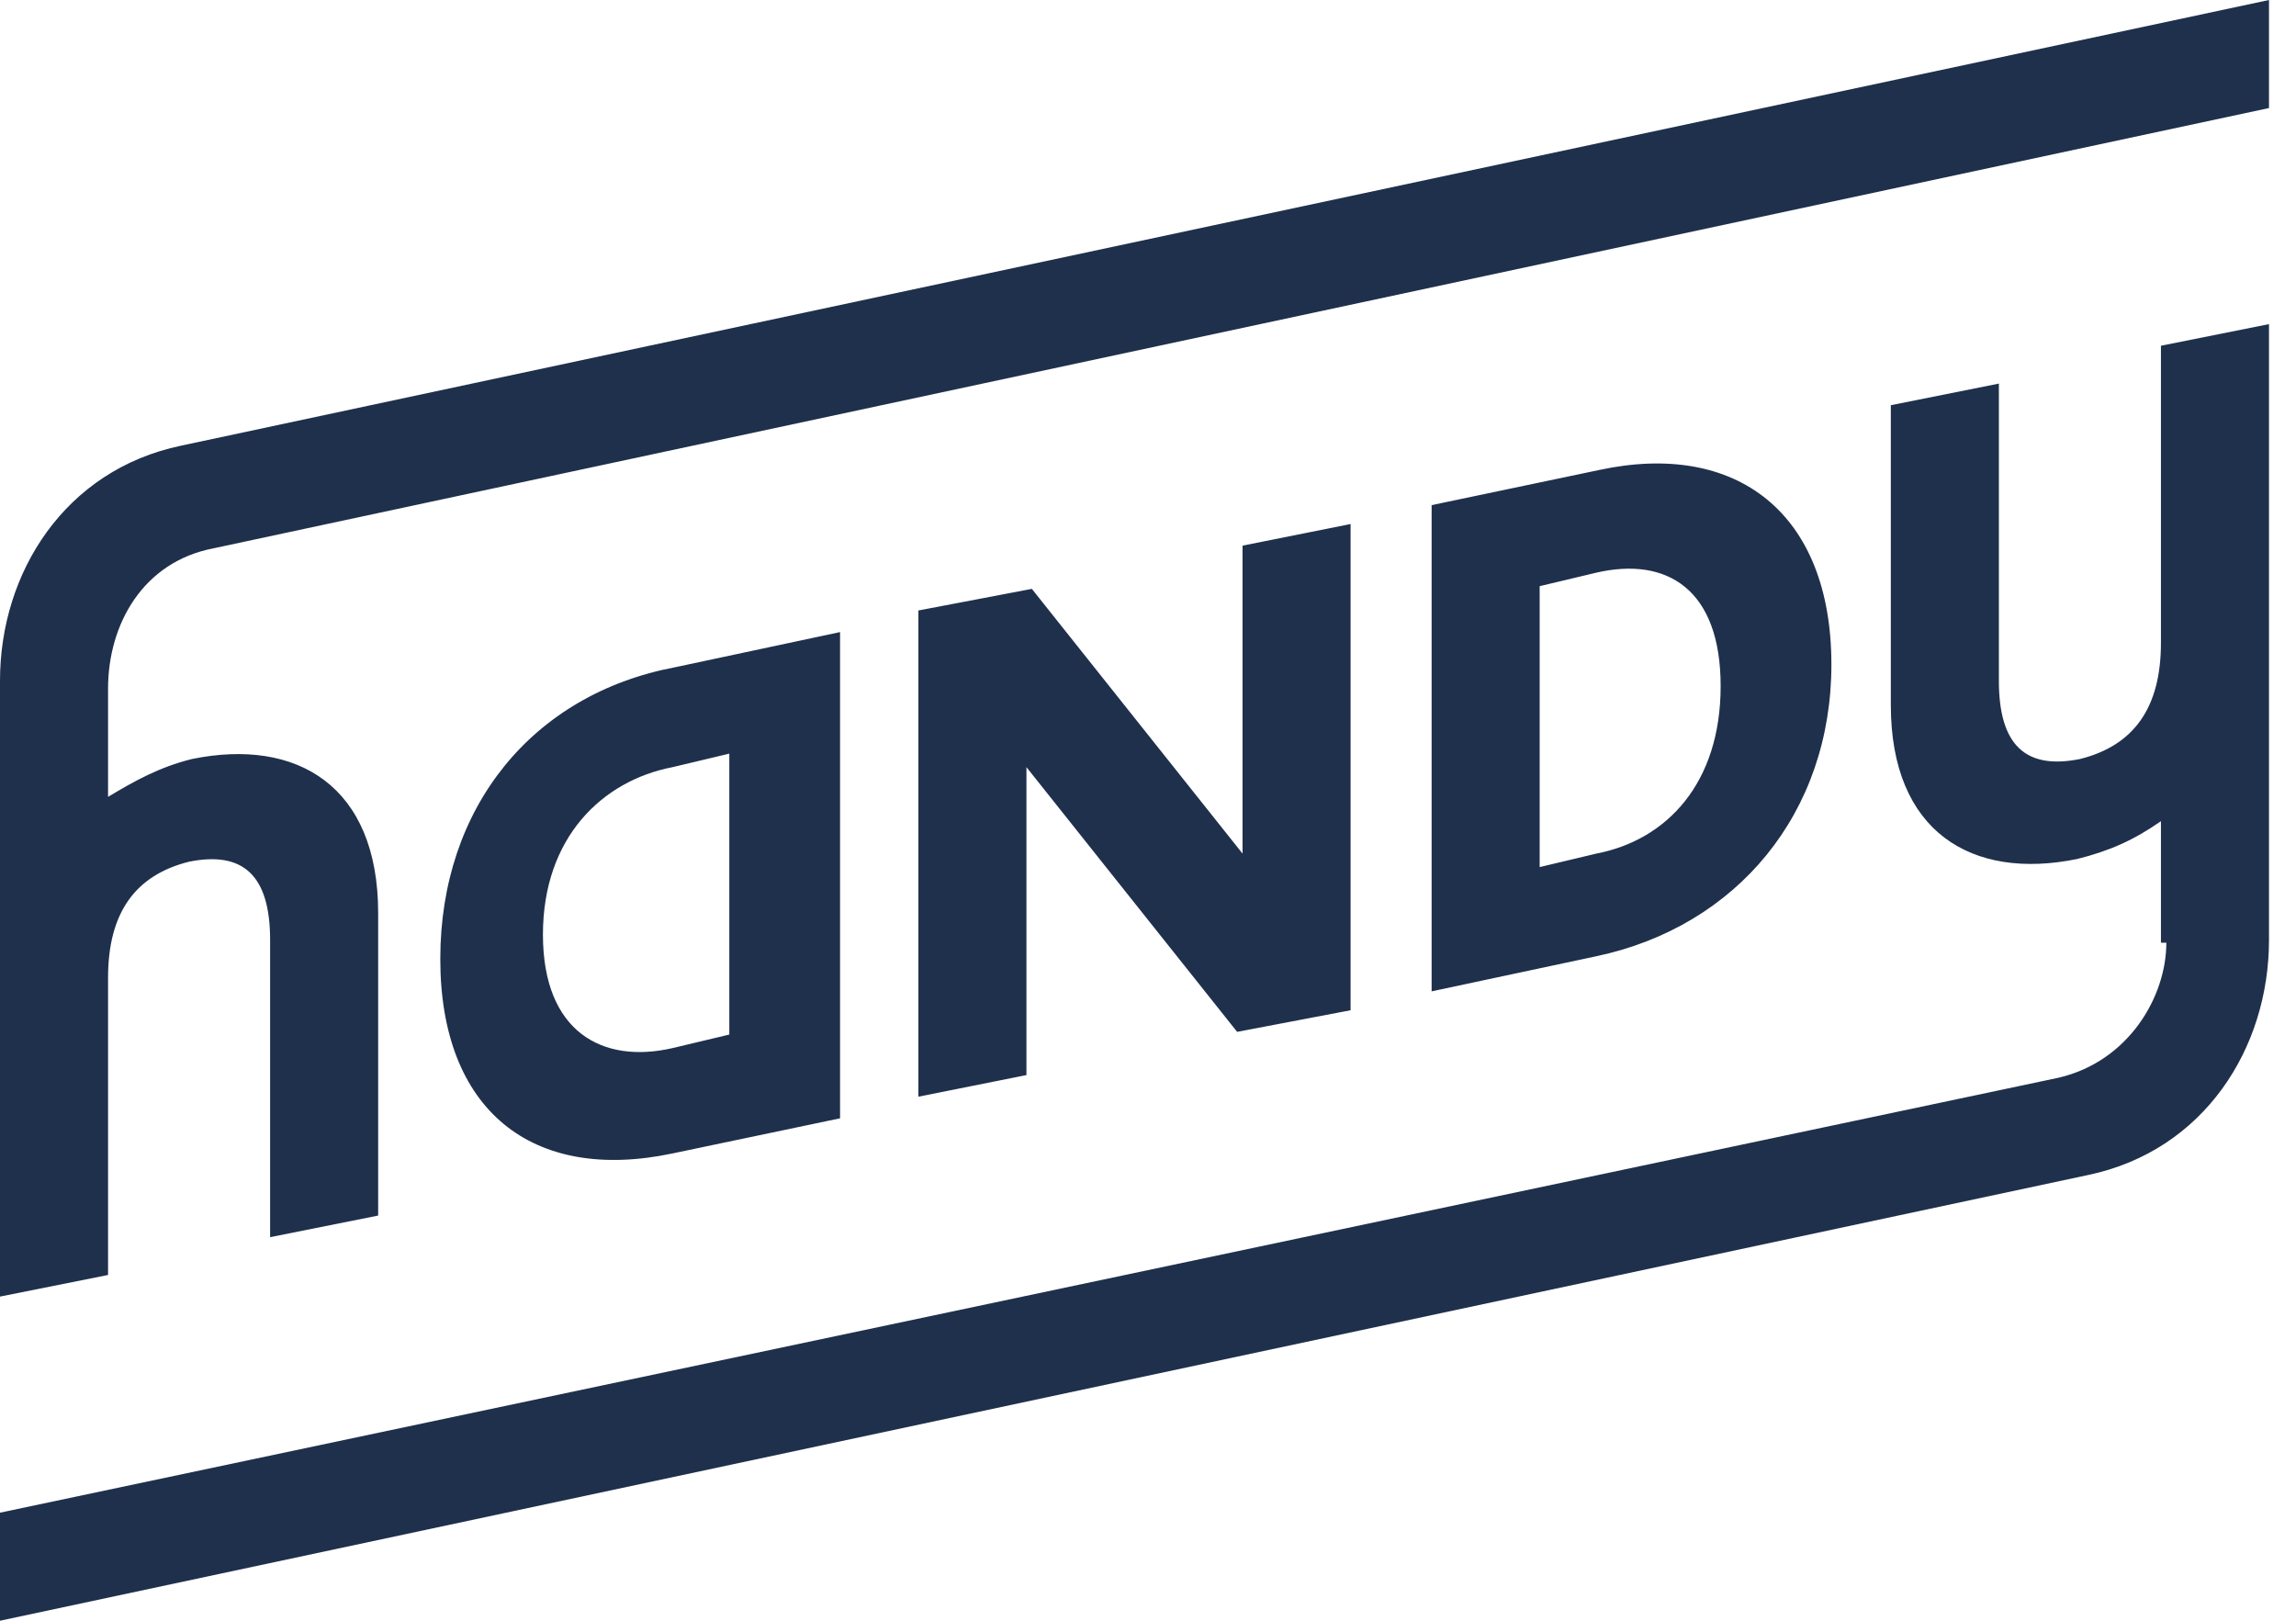 <svg fill="none" height="48" viewBox="0 0 68 48" width="68" xmlns="http://www.w3.org/2000/svg" xmlns:xlink="http://www.w3.org/1999/xlink"><clipPath id="a"><path d="m0 0h67.2v48h-67.2z"/></clipPath><g clip-path="url(#a)"><path d="m47.36 13.92-4.96 1.04v14.4l4.88-1.04c4.16-.88 6.96-4.24 6.96-8.64 0-4.48-2.8-6.64-6.88-5.76zm3.6 6.4c0 2.88-1.6 4.56-3.68 4.96l-1.68.4v-8.32l1.68-.4c2.08-.48 3.68.48 3.68 3.36zm-20.4-2.88-3.36.64v14.4l3.2-.64v-9.12l6.24 7.84 3.36-.64v-14.4l-3.2.64v9.12zm-17.52 10.96c0 4.48 2.72 6.64 6.88 5.76l4.96-1.04v-14.4l-4.88 1.04c-4.24.8-6.96 4.16-6.96 8.64zm6.88-5.68 1.68-.4v8.32l-1.68.4c-2.08.48-3.84-.48-3.84-3.36s1.76-4.56 3.84-4.96zm44.08-3.68c0 1.92-.8 3.04-2.4 3.44-1.6.32-2.4-.4-2.4-2.32v-8.8l-3.2.64v8.88c0 3.76 2.4 5.2 5.52 4.56.96-.24 1.68-.56 2.48-1.12v3.6h.16c0 1.6-1.12 3.52-3.2 4l-60.96 12.88v3.2l61.84-13.2c3.44-.72 5.36-3.76 5.36-6.96v-18.24l-3.2.64zm-60.8 9.92c0-1.92.8-3.04 2.4-3.44 1.6-.32 2.4.4 2.4 2.32v8.8l3.2-.64v-8.96c0-3.76-2.4-5.2-5.52-4.56-.96.24-1.68.64-2.48 1.12v-3.2c0-1.92 1.04-3.76 3.12-4.16l60.88-13.04v-3.2l-61.84 13.2c-3.44.72-5.36 3.76-5.36 6.96v18.24l3.2-.64z" fill="#1f304c"/></g></svg>